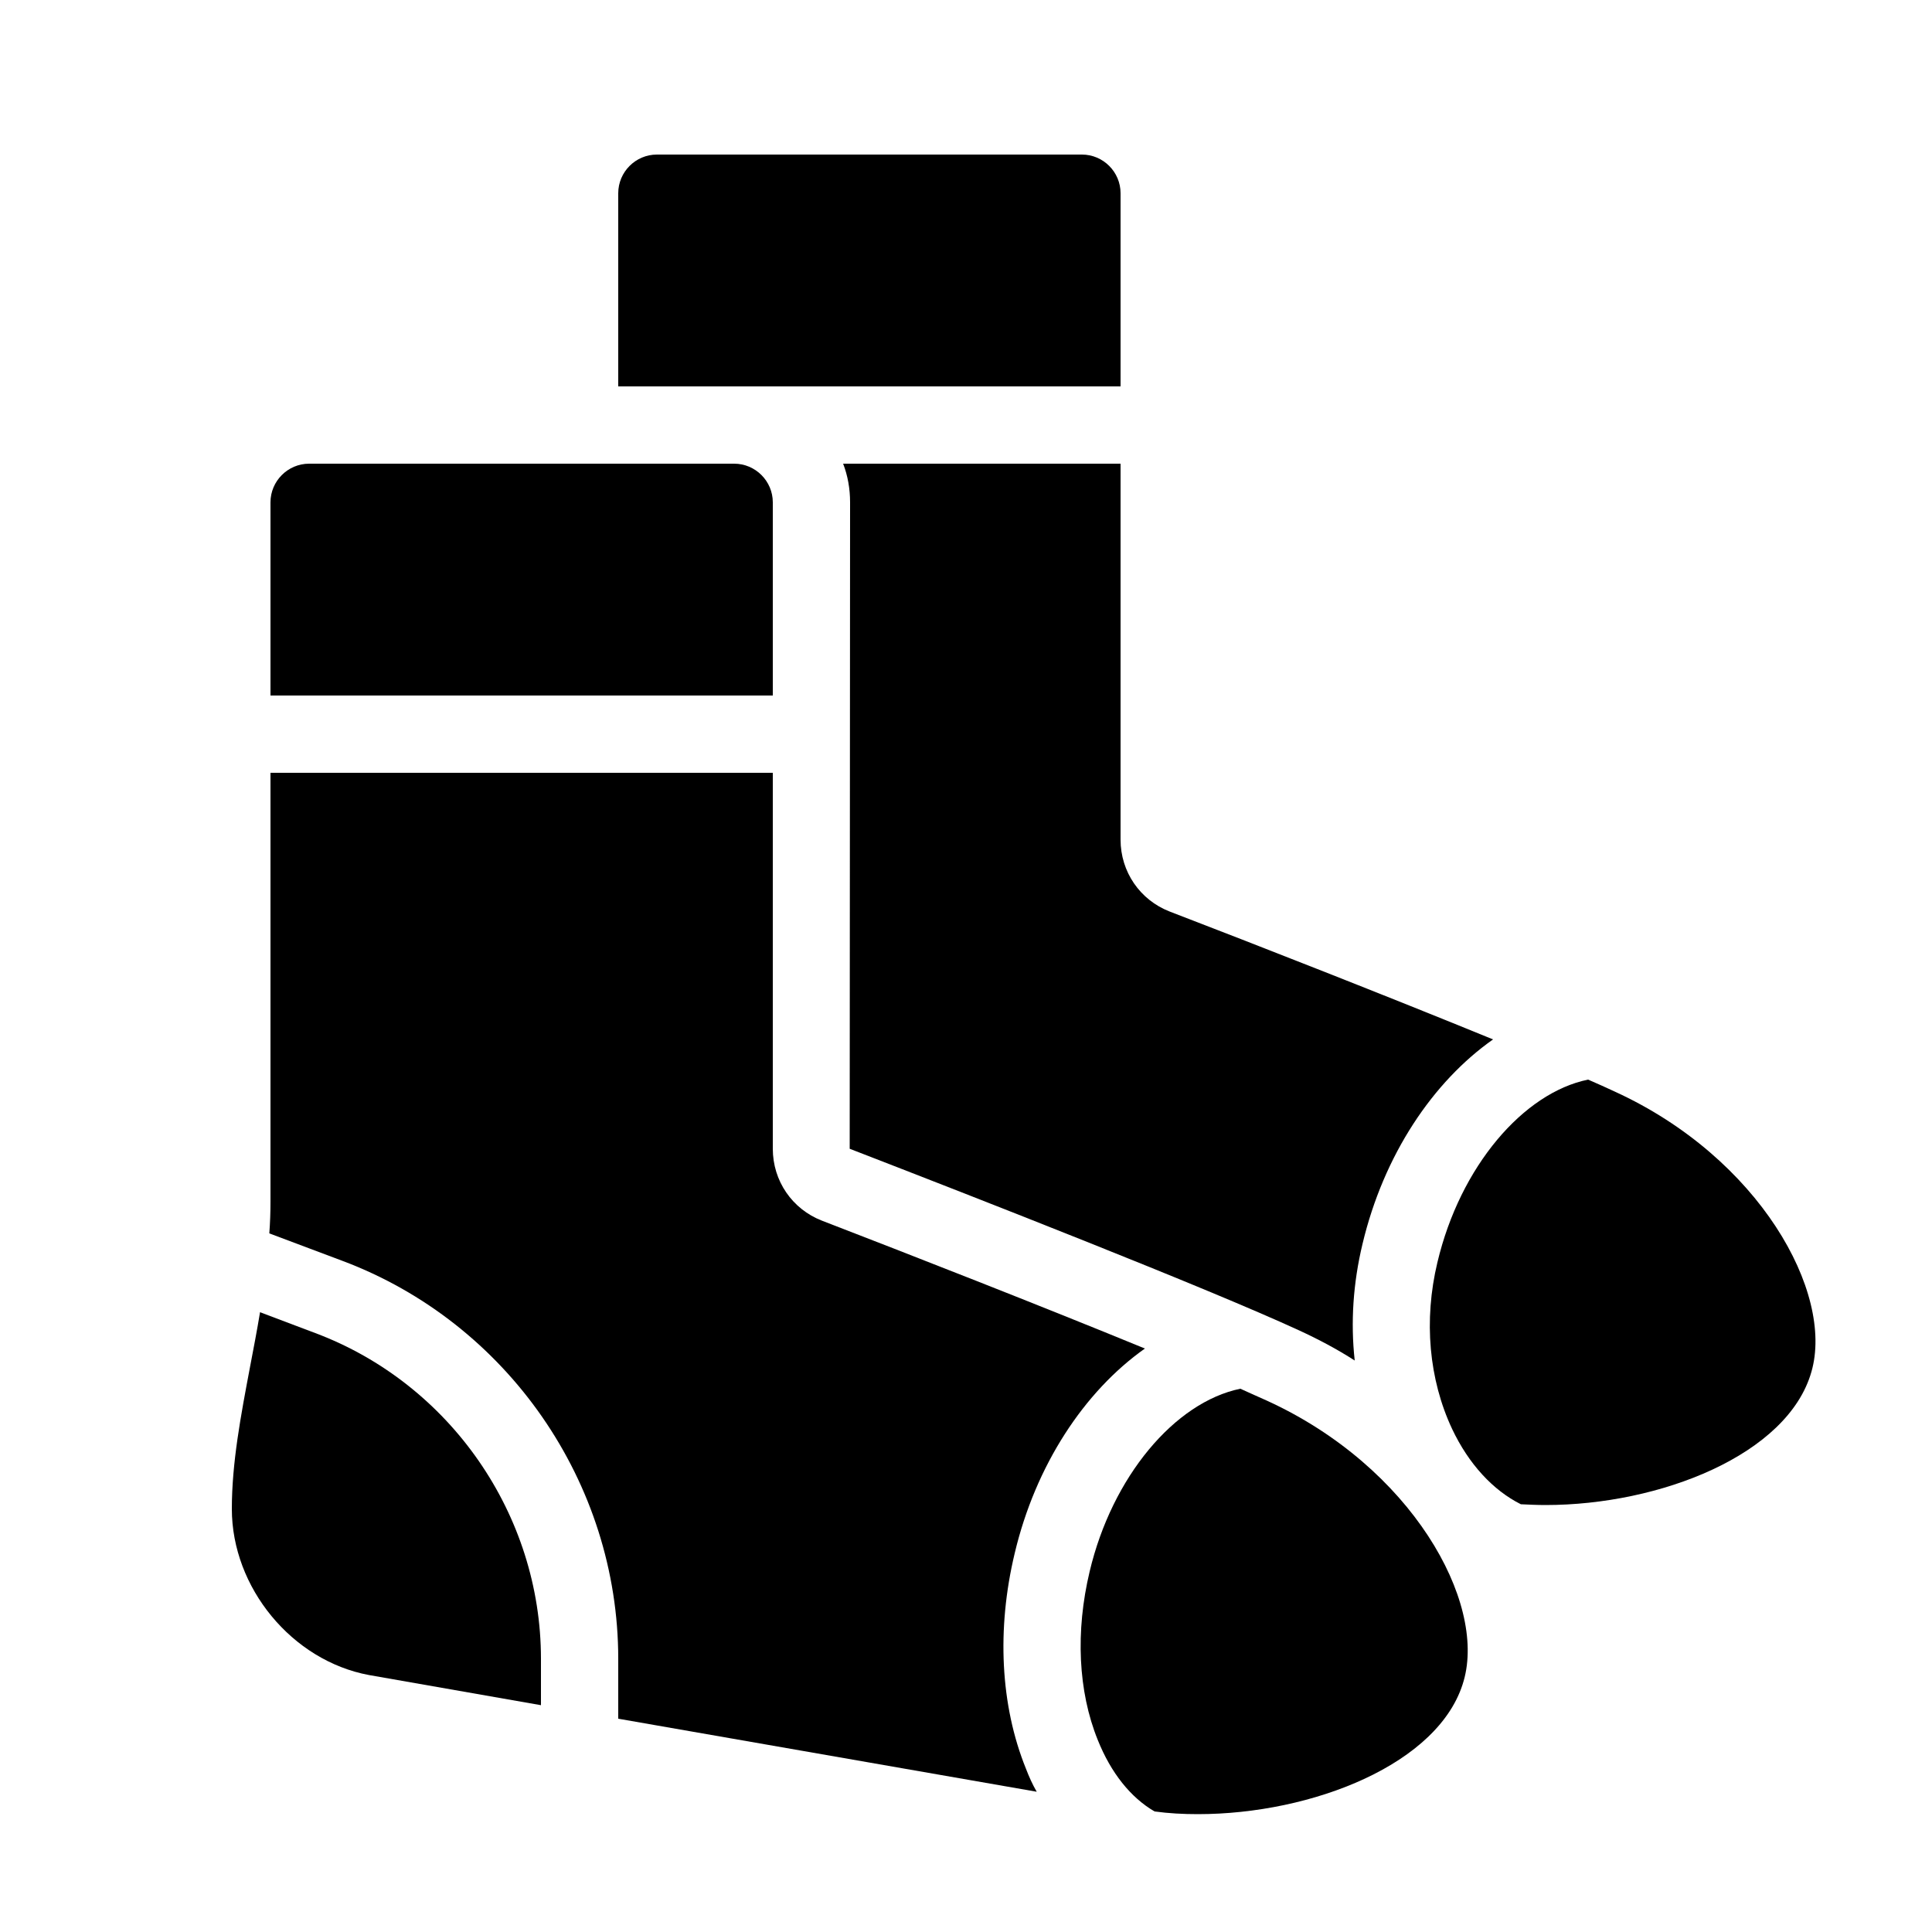<?xml version="1.0" encoding="iso-8859-1"?>
<!-- Generator: Adobe Illustrator 24.1.2, SVG Export Plug-In . SVG Version: 6.00 Build 0)  -->
<svg version="1.1" xmlns="http://www.w3.org/2000/svg" xmlns:xlink="http://www.w3.org/1999/xlink" x="0px" y="0px"
	 viewBox="0 0 50 50" style="enable-background:new 0 0 50 50;" xml:space="preserve">
<g id="Layer_10" style="display:none;">
	<g style="display:inline;opacity:0.05;">
		<g>
			<circle style="fill:#FFFFFF;" cx="25" cy="25" r="21.5"/>
			<path d="M25,4c11.579,0,21,9.421,21,21s-9.421,21-21,21S4,36.579,4,25S13.421,4,25,4 M25,3C12.85,3,3,12.85,3,25s9.85,22,22,22
				s22-9.85,22-22S37.15,3,25,3L25,3z"/>
		</g>
		<g>
			<rect x="5.5" y="5.5" style="fill:#FFFFFF;" width="39" height="39"/>
			<path d="M44,6v38H6V6H44 M45,5H5v40h40V5L45,5z"/>
		</g>
	</g>
</g>
<g id="filled">
</g>
<g id="outlined">
</g>
<g id="rounded">
</g>
<g id="two_x5F_tone">
</g>
<g id="sharp">
</g>
<g id="win10">
</g>
<g id="ios_x5F_out">
</g>
<g id="ios_x5F_filled">
	<g style="display:none;">
		<g style="display:inline;">
			<path d="M39.668,38.932c-0.406,0-0.815-0.036-1.216-0.107l-17.228-3.026c-3.611-0.634-6.229-3.751-6.225-7.411L15,4
				c0-1.103,0.897-2,2-2h12c1.103,0,2,0.897,2,2v18.04l10.448,3.098c3.47,1.029,5.684,4.394,5.151,7.827
				C46.063,36.422,43.147,38.932,39.668,38.932C39.668,38.932,39.668,38.932,39.668,38.932z"/>
			<path style="fill:#FFFFFF;" d="M29,3c0.552,0,1,0.448,1,1v18.786l11.164,3.311c2.913,0.864,4.913,3.712,4.447,6.714
				c-0.477,3.072-3.089,5.121-5.943,5.121c-0.345,0-0.693-0.03-1.042-0.092l-17.229-3.027c-3.17-0.557-5.401-3.314-5.398-6.425
				L16,28V4c0-0.552,0.448-1,1-1H29 M29,1H17c-1.654,0-3,1.346-3,3v24l-0.001,0.383c-0.004,4.151,2.962,7.682,7.052,8.401
				L38.28,39.81c0.456,0.081,0.924,0.122,1.388,0.122c3.976,0,7.306-2.866,7.92-6.814c0.61-3.925-1.907-7.768-5.854-8.938L32,21.293
				V4C32,2.346,30.654,1,29,1L29,1z"/>
		</g>
		<path style="display:inline;fill:none;stroke:#FFFFFF;stroke-width:2;stroke-linejoin:round;stroke-miterlimit:10;" d="M9.2,23.2
			l6.311,2.367C19.414,27.03,22,30.762,22,34.93V39"/>
		<path style="display:inline;fill:none;stroke:#FFFFFF;stroke-width:2;stroke-miterlimit:10;" d="M15,7h16"/>
		<path style="display:inline;fill:none;stroke:#FFFFFF;stroke-width:2;stroke-linejoin:round;stroke-miterlimit:10;" d="
			M38.938,39.047c-2.345-0.559-3.519-4.061-2.622-7.821s3.525-6.355,5.869-5.796"/>
		<path style="display:inline;fill:none;stroke:#000000;stroke-width:2;stroke-linejoin:round;stroke-miterlimit:10;" d="M14,25
			l2.809,1.053C19.931,27.224,22,30.209,22,33.544V36"/>
		<g style="display:inline;">
			<path d="M31.668,48.932c-0.406,0-0.815-0.036-1.216-0.107l-17.228-3.026c-3.611-0.634-6.229-3.751-6.225-7.411L7,14
				c0-1.103,0.897-2,2-2h12c1.103,0,2,0.897,2,2v18.04l10.448,3.098c3.47,1.029,5.684,4.394,5.151,7.827
				C38.063,46.422,35.147,48.932,31.668,48.932C31.668,48.932,31.668,48.932,31.668,48.932z"/>
			<path style="fill:#FFFFFF;" d="M21,13c0.552,0,1,0.448,1,1v18.786l11.164,3.311c2.913,0.864,4.913,3.712,4.447,6.714
				c-0.477,3.072-3.089,5.121-5.943,5.121c-0.345,0-0.693-0.03-1.042-0.092l-17.229-3.027c-3.17-0.557-5.401-3.314-5.398-6.425L8,38
				V14c0-0.552,0.448-1,1-1H21 M21,11H9c-1.654,0-3,1.346-3,3v24l-0.001,0.383c-0.004,4.151,2.962,7.682,7.052,8.401L30.28,49.81
				c0.456,0.081,0.924,0.122,1.388,0.122c3.976,0,7.306-2.866,7.92-6.814c0.61-3.925-1.907-7.768-5.854-8.938L24,31.293V14
				C24,12.346,22.654,11,21,11L21,11z"/>
		</g>
		<path style="display:inline;fill:none;stroke:#FFFFFF;stroke-width:2;stroke-linejoin:round;stroke-miterlimit:10;" d="M3.2,32.2
			l6.311,2.367C13.414,36.03,16,39.762,16,43.93V48"/>
		<path style="display:inline;fill:none;stroke:#FFFFFF;stroke-width:2;stroke-miterlimit:10;" d="M7,17h16"/>
		<path style="display:inline;fill:none;stroke:#FFFFFF;stroke-width:2;stroke-linejoin:round;stroke-miterlimit:10;" d="
			M30.938,49.047c-2.345-0.559-3.519-4.061-2.622-7.821c0.897-3.76,3.525-6.355,5.869-5.796"/>
	</g>
	<path d="M29,10H16V5c0-0.55,0.45-1,1-1h11c0.55,0,1,0.45,1,1V10z"/>
	<path d="M38.64,26.9c-1.55,1.09-2.83,2.98-3.38,5.3c-0.24,1-0.31,2.02-0.2,3.01c-0.45-0.29-0.94-0.55-1.44-0.78
		c-2.41-1.11-8.32-3.42-11.63-4.7L22,13c0-0.35-0.06-0.69-0.18-1H29v9.73c0,0.83,0.5,1.56,1.27,1.86
		C32.51,24.45,35.93,25.79,38.64,26.9z"/>
	<path d="M46.88,35.5c-0.61,2.15-3.92,3.45-6.88,3.45c-0.21,0-0.43-0.01-0.64-0.02c-0.72-0.36-1.35-1.04-1.78-1.95
		c-0.6-1.28-0.74-2.81-0.38-4.31c0.59-2.49,2.23-4.39,3.9-4.73c0.25,0.11,0.48,0.21,0.69,0.31C45.53,29.96,47.47,33.45,46.88,35.5z"
		/>
	<path d="M20,18H7v-5c0-0.55,0.45-1,1-1h11c0.55,0,1,0.45,1,1V18z"/>
	<path d="M14,42.93v1.2l-4.45-0.78C7.56,42.98,6,41.09,6,39.05c0-1.19,0.23-2.4,0.47-3.67c0.09-0.47,0.18-0.94,0.26-1.42l1.43,0.54
		C11.65,35.81,14,39.2,14,42.93z"/>
	<path d="M26.55,45.77c0.08,0.21,0.17,0.41,0.28,0.6L16,44.48v-1.55c0-4.56-2.87-8.7-7.14-10.3l-1.89-0.71
		C6.99,31.65,7,31.38,7,31.1V20h13v9.73c0,0.83,0.5,1.56,1.27,1.86c2.23,0.86,5.66,2.2,8.36,3.31c-1.57,1.11-2.83,3.02-3.37,5.3
		C25.79,42.16,25.89,44.14,26.55,45.77z"/>
	<path d="M37.88,43.5c-0.61,2.15-3.92,3.45-6.88,3.45c-0.38,0-0.76-0.02-1.12-0.07c-0.62-0.36-1.13-1-1.47-1.85
		c-0.51-1.26-0.58-2.81-0.21-4.36c0.58-2.45,2.2-4.38,3.9-4.73c0.25,0.11,0.48,0.22,0.69,0.31C36.53,37.96,38.47,41.45,37.88,43.5z"
		/>
</g>
<g id="color">
</g>
</svg>